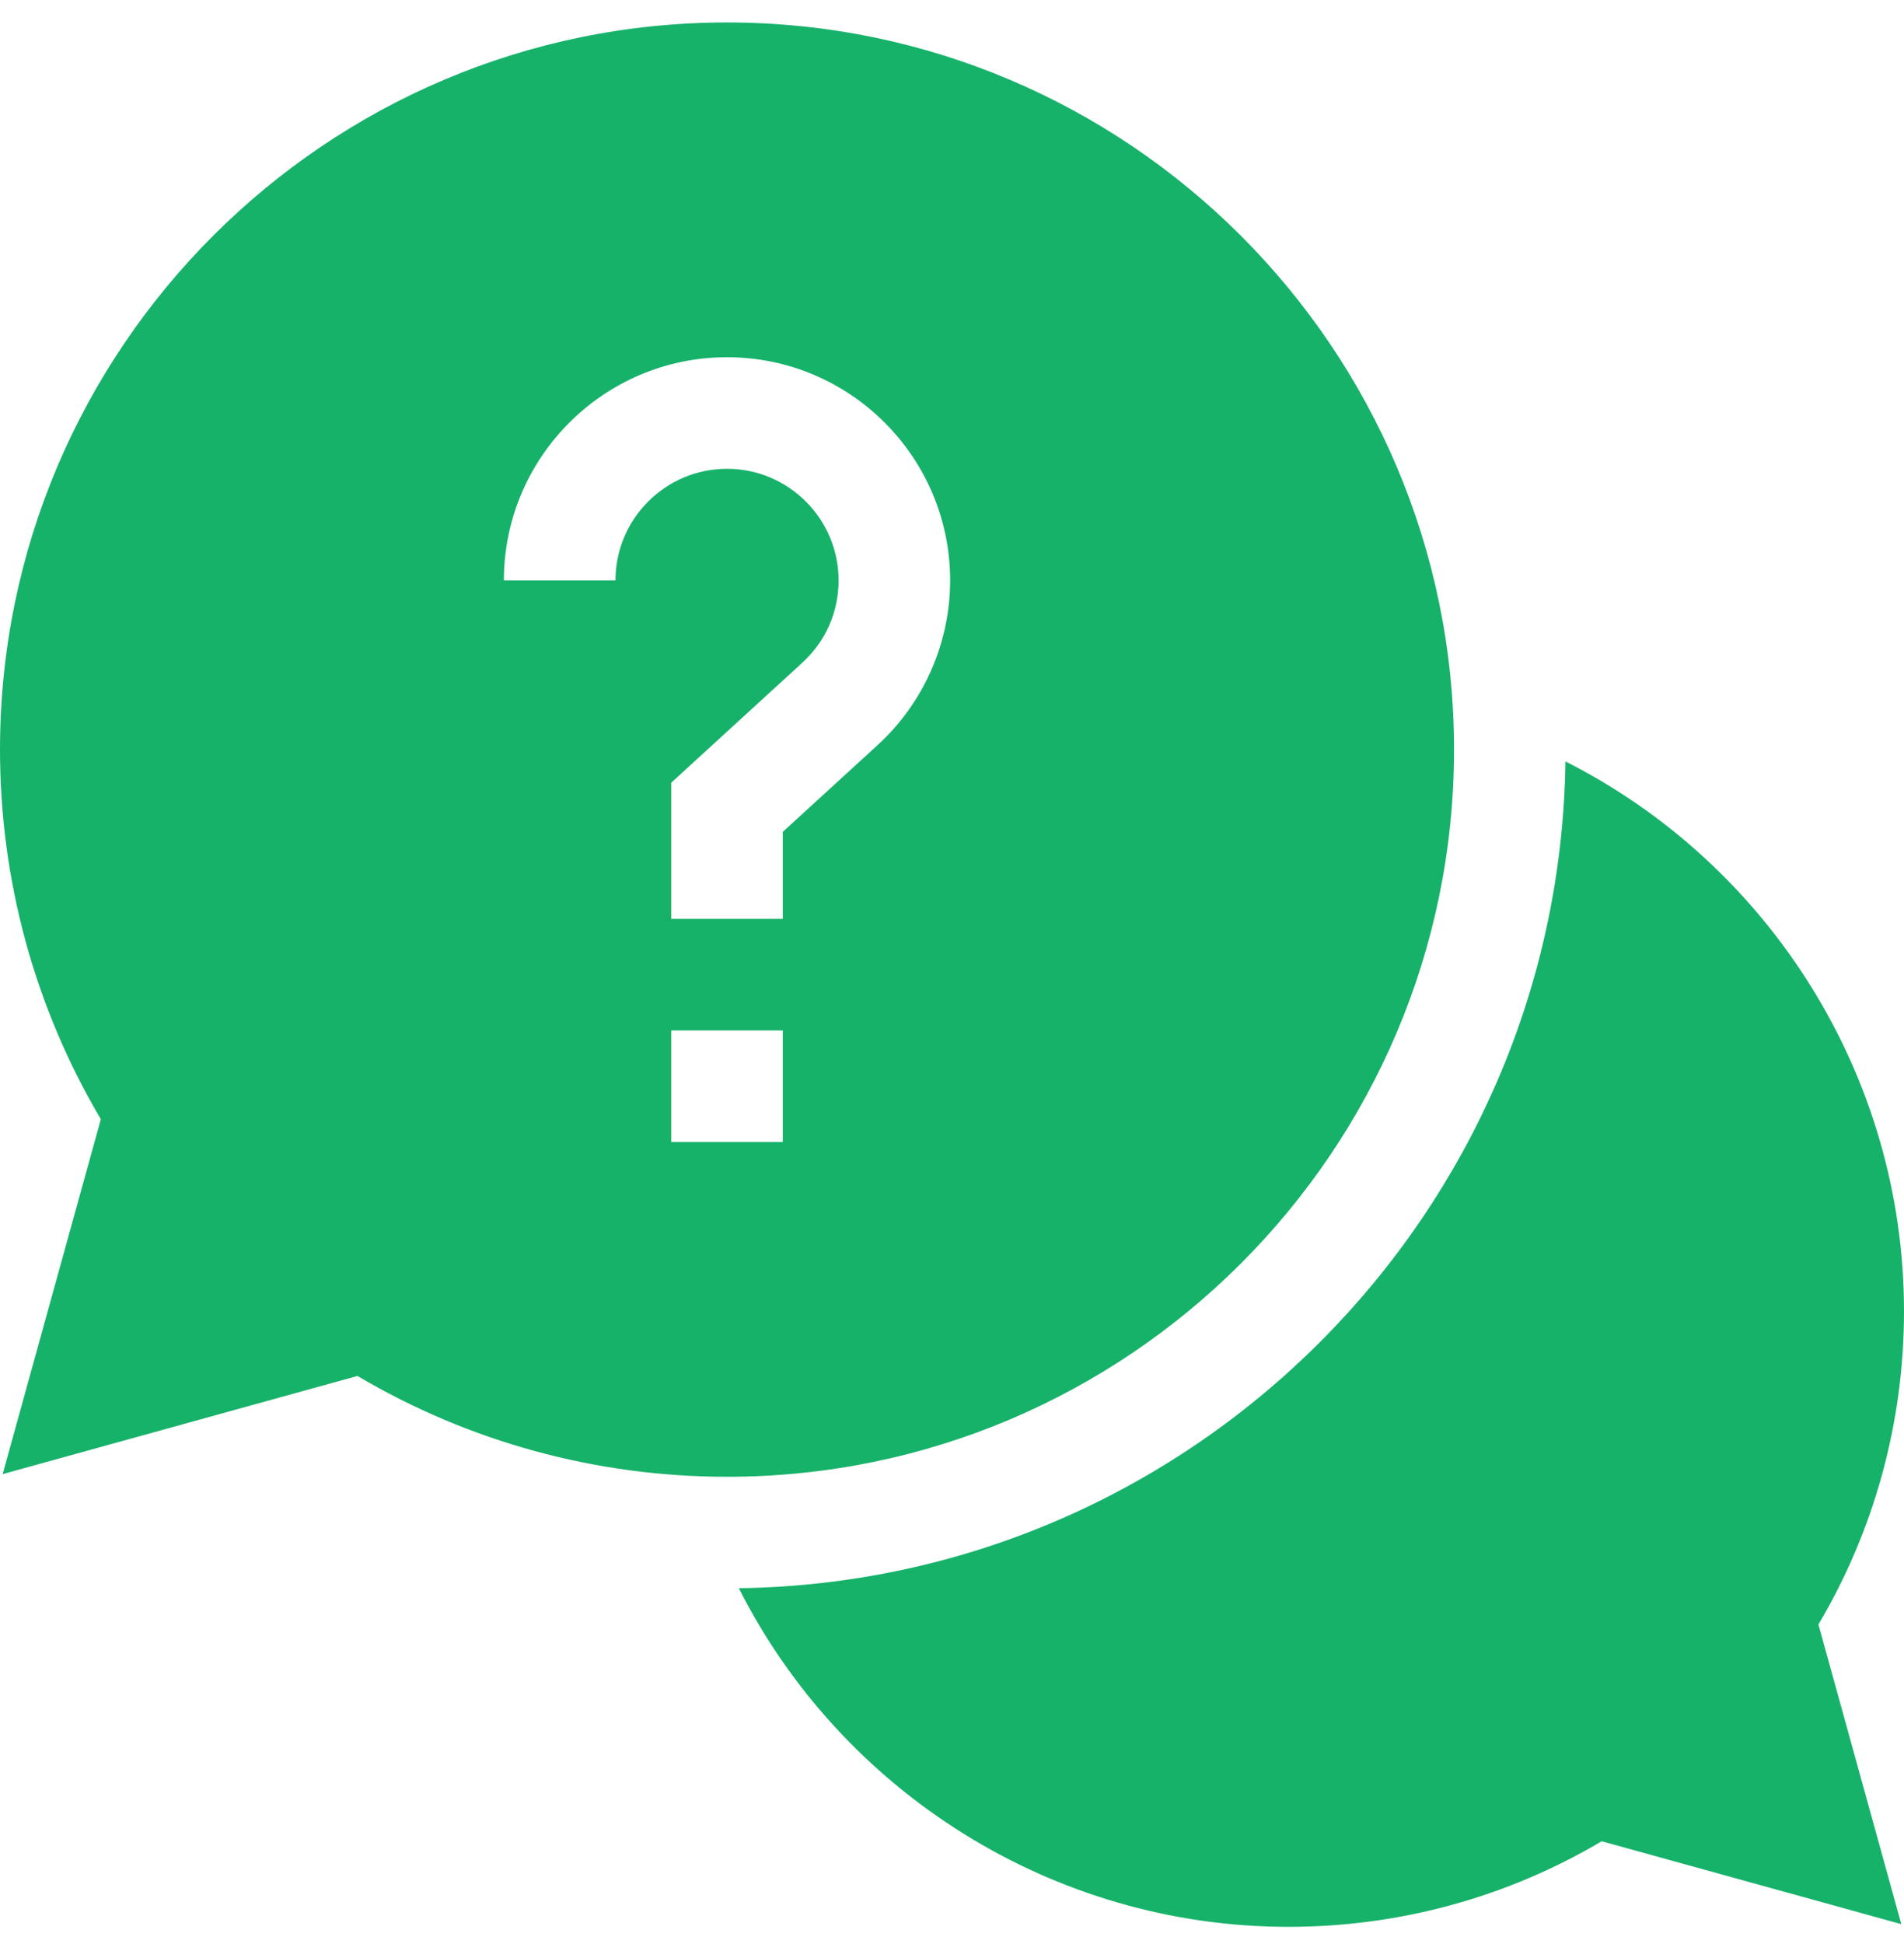 <svg width="48" height="49" viewBox="0 0 48 49" fill="none" xmlns="http://www.w3.org/2000/svg">
<g clip-path="url(#clip0_2030_234)">
<path d="M48 33.05C48 27.094 44.583 21.778 39.465 19.192C39.306 30.613 30.047 39.872 18.626 40.031C21.212 45.149 26.528 48.566 32.484 48.566C35.277 48.566 37.993 47.822 40.379 46.409L47.932 48.498L45.843 40.945C47.256 38.559 48 35.843 48 33.05Z" fill="#17B26A"/>
<path d="M36.656 18.894C36.656 8.788 28.434 0.566 18.328 0.566C8.222 0.566 0 8.788 0 18.894C0 22.188 0.877 25.395 2.542 28.21L0.067 37.155L9.012 34.681C11.828 36.346 15.034 37.222 18.328 37.222C28.434 37.222 36.656 29.001 36.656 18.894ZM15.516 14.629H12.703C12.703 11.527 15.226 9.004 18.328 9.004C21.43 9.004 23.953 11.527 23.953 14.629C23.953 16.203 23.287 17.716 22.124 18.78L19.734 20.967V23.16H16.922V19.728L20.225 16.705C20.815 16.165 21.141 15.427 21.141 14.629C21.141 13.078 19.879 11.816 18.328 11.816C16.777 11.816 15.516 13.078 15.516 14.629ZM16.922 25.972H19.734V28.785H16.922V25.972Z" fill="#17B26A"/>
</g>
<defs>
<clipPath id="clip0_2030_234">
<rect width="48" height="48" fill="white" transform="translate(0 0.566)"/>
</clipPath>
</defs>
</svg>
